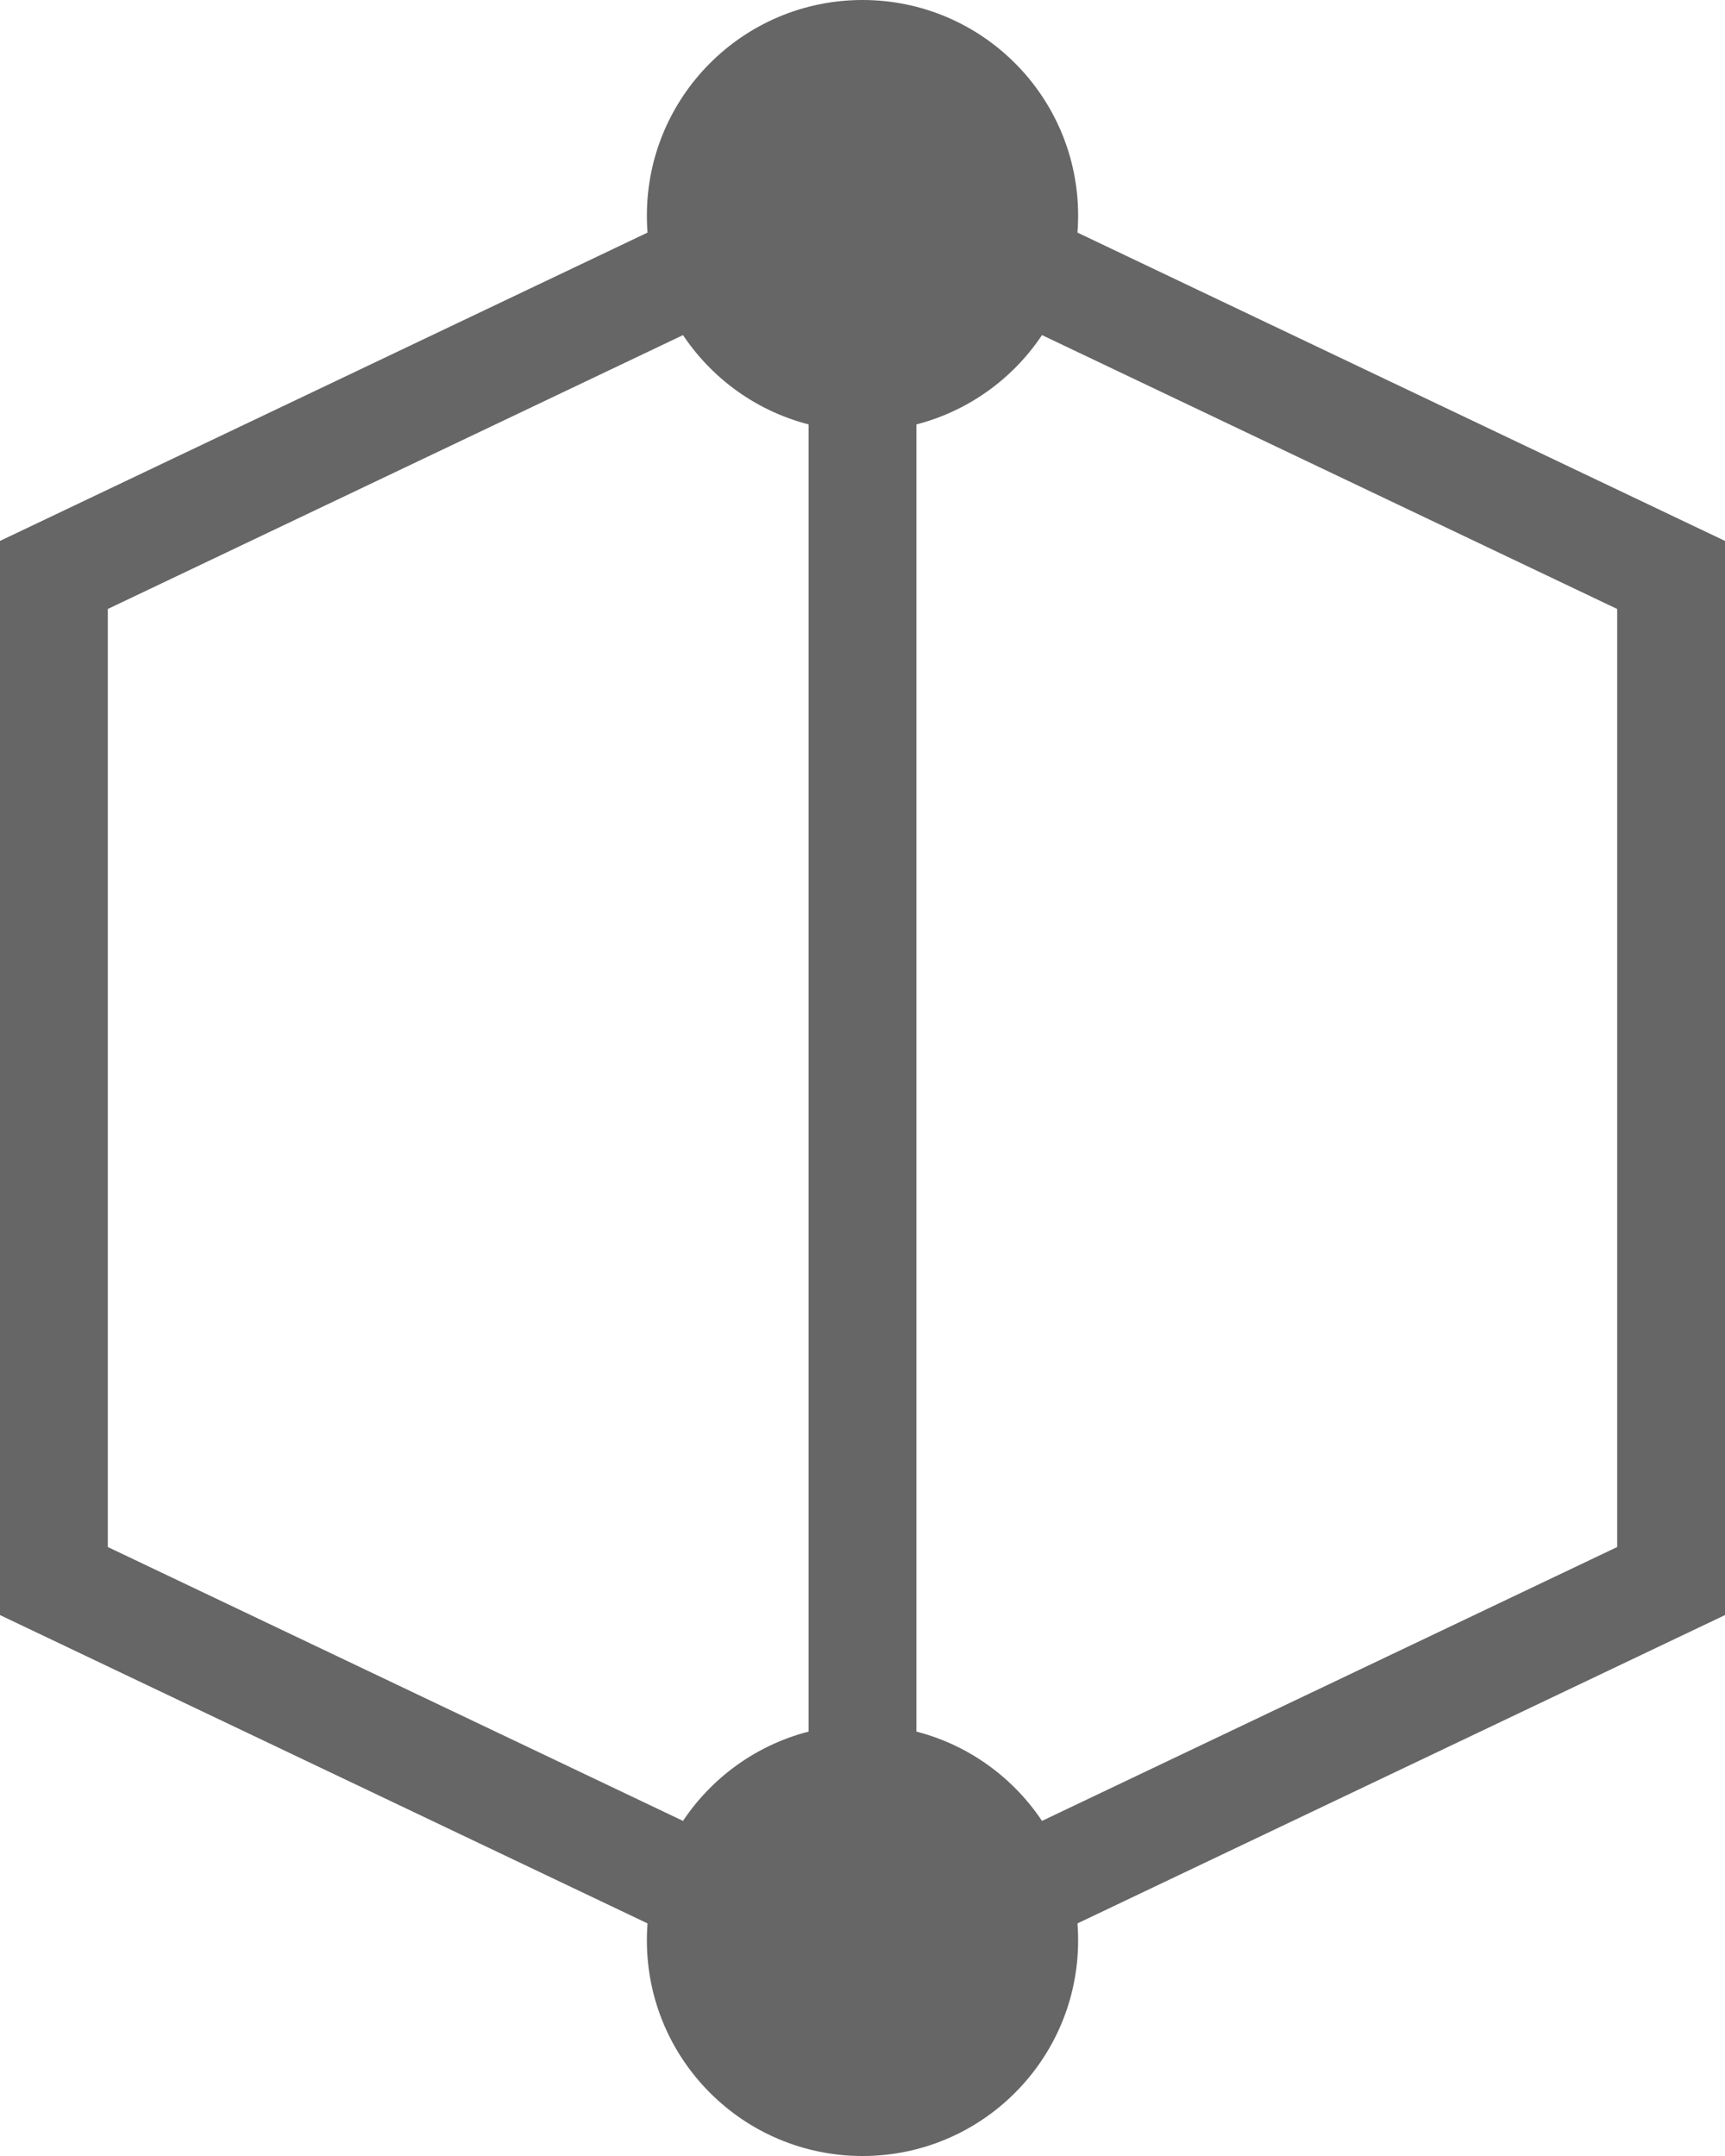 <svg width="32" height="40" viewBox="0 0 32 40" fill="none" xmlns="http://www.w3.org/2000/svg">
<line x1="16" y1="4" x2="16" y2="36" stroke="#666666" stroke-width="2"/>
<circle cx="16" cy="4" r="4" fill="#666666"/>
<circle cx="16" cy="36" r="4" fill="#666666"/>
<path d="M15 4L1 10.667V29.333L15 36" stroke="#666666" stroke-width="2"/>
<path d="M17 4L31 10.667V29.333L17 36" stroke="#666666" stroke-width="2"/>
</svg>
